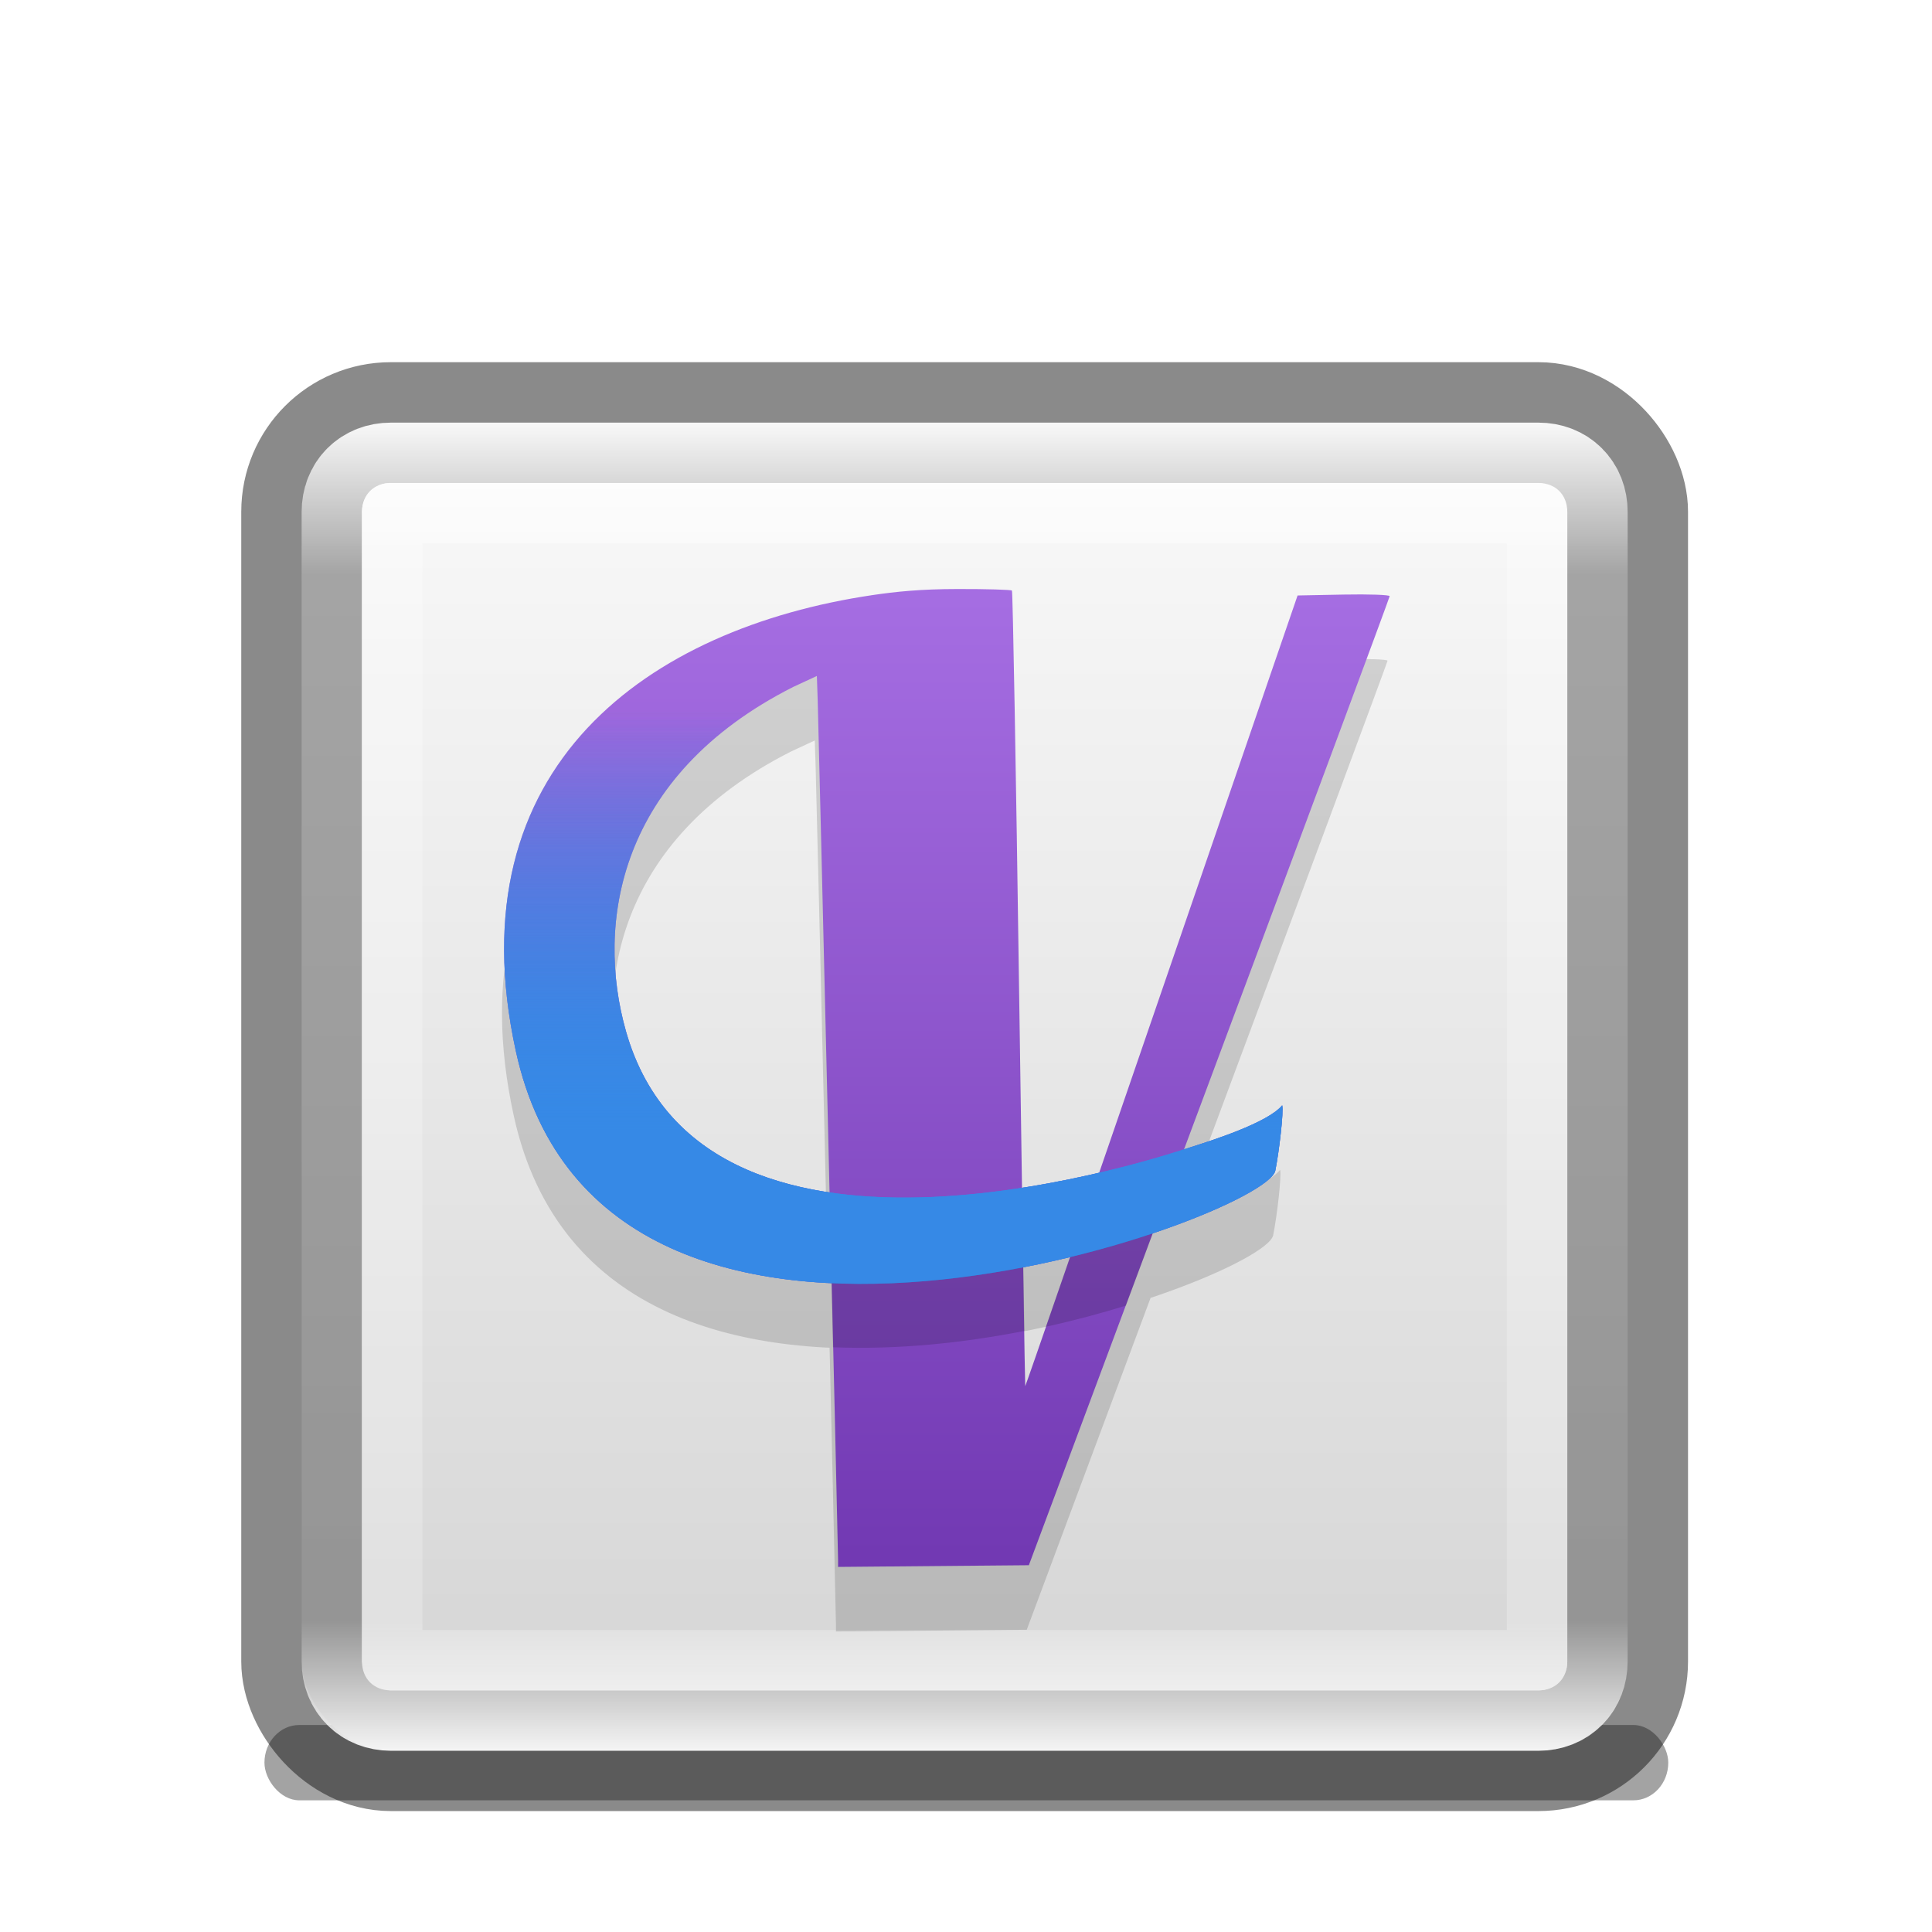 <?xml version="1.0" encoding="UTF-8" standalone="no"?>
<!-- Created with Inkscape (http://www.inkscape.org/) -->

<svg
   xmlns:dc="http://purl.org/dc/elements/1.1/"
   xmlns:cc="http://creativecommons.org/ns#"
   xmlns:rdf="http://www.w3.org/1999/02/22-rdf-syntax-ns#"
   xmlns:svg="http://www.w3.org/2000/svg"
   xmlns="http://www.w3.org/2000/svg"
   xmlns:xlink="http://www.w3.org/1999/xlink"
   xmlns:sodipodi="http://sodipodi.sourceforge.net/DTD/sodipodi-0.dtd"
   xmlns:inkscape="http://www.inkscape.org/namespaces/inkscape"
   version="1.1"
   id="svg2"
   width="32"
   height="32"
   viewBox="0 0 32 32"
   sodipodi:docname="32.svg"
   inkscape:export-filename="C:\Users\tsvi\Desktop\rect3959.png"
   inkscape:export-xdpi="200"
   inkscape:export-ydpi="200"
   inkscape:version="0.92.3 (2405546, 2018-03-11)">
  <defs
     id="defs6">
    <linearGradient
       inkscape:collect="always"
       id="linearGradient4056">
      <stop
         style="stop-color:#ffffff;stop-opacity:1"
         offset="0"
         id="stop4048" />
      <stop
         id="stop4050"
         offset="0.102"
         style="stop-color:#ffffff;stop-opacity:0.233" />
      <stop
         style="stop-color:#ffffff;stop-opacity:0.267"
         offset="0.884"
         id="stop4052" />
      <stop
         style="stop-color:#ffffff;stop-opacity:1"
         offset="1"
         id="stop4054" />
    </linearGradient>
    <linearGradient
       inkscape:collect="always"
       id="linearGradient3995">
      <stop
         style="stop-color:#3689e6;stop-opacity:1"
         offset="0"
         id="stop3991" />
      <stop
         style="stop-color:#3689e6;stop-opacity:0"
         offset="1"
         id="stop3993" />
    </linearGradient>
    <linearGradient
       inkscape:collect="always"
       id="linearGradient3983">
      <stop
         style="stop-color:#d4d4d4;stop-opacity:1"
         offset="0"
         id="stop3979" />
      <stop
         style="stop-color:#fafafa;stop-opacity:1"
         offset="1"
         id="stop3981" />
    </linearGradient>
    <linearGradient
       inkscape:collect="always"
       id="linearGradient3965">
      <stop
         style="stop-color:#7239b3;stop-opacity:1;"
         offset="0"
         id="stop3961" />
      <stop
         style="stop-color:#a56de2;stop-opacity:1"
         offset="1"
         id="stop3963" />
    </linearGradient>
    <linearGradient
       inkscape:collect="always"
       xlink:href="#linearGradient3965"
       id="linearGradient3967"
       x1="140.541"
       y1="215.224"
       x2="140.541"
       y2="58.442"
       gradientUnits="userSpaceOnUse"
       gradientTransform="matrix(0.101,0,0,0.101,1.225,4.01)" />
    <linearGradient
       inkscape:collect="always"
       xlink:href="#linearGradient3983"
       id="linearGradient3985"
       x1="70"
       y1="119"
       x2="70"
       y2="24"
       gradientUnits="userSpaceOnUse"
       gradientTransform="matrix(0.231,0,0,0.232,0.372,1.442)" />
    <linearGradient
       inkscape:collect="always"
       xlink:href="#linearGradient3995"
       id="linearGradient3997"
       x1="55"
       y1="75.087"
       x2="55"
       y2="45.541"
       gradientUnits="userSpaceOnUse"
       gradientTransform="matrix(0.235,0,0,0.235,-0.595,1.074)" />
    <filter
       inkscape:collect="always"
       style="color-interpolation-filters:sRGB"
       id="filter4080"
       x="-0.054"
       width="1.107"
       y="-1.077"
       height="3.154">
      <feGaussianBlur
         inkscape:collect="always"
         stdDeviation="2.295"
         id="feGaussianBlur4082" />
    </filter>
    <linearGradient
       inkscape:collect="always"
       xlink:href="#linearGradient3983"
       id="linearGradient4234"
       gradientUnits="userSpaceOnUse"
       x1="66.488"
       y1="119"
       x2="66.488"
       y2="23"
       gradientTransform="matrix(0.231,0,0,0.232,1.182,1.436)" />
    <linearGradient
       inkscape:collect="always"
       xlink:href="#linearGradient4056"
       id="linearGradient4046"
       x1="14.57"
       y1="29.092"
       x2="14.57"
       y2="6.95"
       gradientUnits="userSpaceOnUse" />
    <linearGradient
       inkscape:collect="always"
       xlink:href="#linearGradient3995"
       id="linearGradient4064"
       gradientUnits="userSpaceOnUse"
       gradientTransform="matrix(0.235,0,0,0.235,-0.595,1.074)"
       x1="55"
       y1="75.087"
       x2="55"
       y2="45.541" />
  </defs>
  <sodipodi:namedview
     pagecolor="#ffffff"
     bordercolor="#666666"
     borderopacity="1"
     objecttolerance="10"
     gridtolerance="10"
     guidetolerance="10"
     inkscape:pageopacity="0"
     inkscape:pageshadow="2"
     inkscape:window-width="1920"
     inkscape:window-height="986"
     id="namedview4"
     showgrid="false"
     showguides="false"
     inkscape:guide-bbox="true"
     inkscape:snap-global="false"
     inkscape:zoom="1"
     inkscape:cx="51.509357"
     inkscape:cy="31.646168"
     inkscape:window-x="-11"
     inkscape:window-y="-11"
     inkscape:window-maximized="1"
     inkscape:current-layer="svg2"
     showborder="false">
    <inkscape:grid
       type="xygrid"
       id="grid3969" />
    <sodipodi:guide
       position="0.508,2"
       orientation="0,1"
       id="guide3971"
       inkscape:locked="false" />
    <sodipodi:guide
       position="1,26"
       orientation="0,1"
       id="guide3978"
       inkscape:locked="false" />
  </sodipodi:namedview>
  <rect
     style="opacity:0.6;vector-effect:none;fill:#000000;fill-opacity:1;fill-rule:nonzero;stroke:none;stroke-width:2;stroke-linecap:round;stroke-linejoin:round;stroke-miterlimit:4;stroke-dasharray:none;stroke-dashoffset:0;stroke-opacity:0.995;paint-order:markers stroke fill;filter:url(#filter4080)"
     id="rect4030"
     width="102.884"
     height="5.114"
     x="12.558"
     y="116.341"
     ry="2.557"
     transform="matrix(0.226,0,0,0.244,1.542,0.184)" />
  <rect
     style="opacity:1;vector-effect:none;fill:url(#linearGradient3985);fill-opacity:1;fill-rule:nonzero;stroke:#121212;stroke-width:2;stroke-linecap:round;stroke-linejoin:round;stroke-miterlimit:4;stroke-dasharray:none;stroke-dashoffset:0;stroke-opacity:0.49;paint-order:markers stroke fill"
     id="rect3977"
     width="21.963"
     height="21.998"
     x="4.996"
     y="6.999"
     ry="1.477" />
  <path
     style="opacity:1;vector-effect:none;fill:url(#linearGradient4234);fill-opacity:1;fill-rule:nonzero;stroke:url(#linearGradient4046);stroke-width:2;stroke-linecap:round;stroke-linejoin:round;stroke-miterlimit:4;stroke-dasharray:none;stroke-dashoffset:0;stroke-opacity:0.957;paint-order:markers stroke fill"
     d="M 6.473 8 C 6.191 8 5.996 8.195 5.996 8.477 L 5.996 27.521 C 5.996 27.803 6.191 27.998 6.473 27.998 L 25.482 27.998 C 25.764 27.998 25.959 27.803 25.959 27.521 L 25.959 8.477 C 25.959 8.195 25.764 8 25.482 8 L 6.473 8 z "
     id="rect4219" />
  <path
     sodipodi:nodetypes="cssscsscccscccccccccsscc"
     inkscape:connector-curvature="0"
     id="path4084"
     d="m 15.829,10.825 c -0.618,5.38e-4 -1.03,0.044 -1.415,0.101 -3.684,0.546 -6.94,2.815 -5.905,7.552 1.47,6.737 12.423,2.763 12.579,1.981 0.063,-0.315 0.142,-0.984 0.114,-1.082 -0.239,0.291 -1.185,0.588 -1.505,0.69 -0.26,0.083 -8.03,2.761 -9.363,-1.913 -0.508,-1.783 -0.135,-4.241 2.771,-5.708 l 0.39,-0.181 0.014,0.415 c 0.015,0.454 0.337,14.027 0.337,14.222 v 0.12 l 1.58,-0.014 1.58,-0.014 2.987,-8.004 c 1.643,-4.402 2.988,-8.023 2.989,-8.046 0.002,-0.023 -0.341,-0.035 -0.761,-0.027 l -0.764,0.015 -2.251,6.552 c -1.238,3.604 -2.255,6.549 -2.26,6.544 -0.005,-0.005 -0.05,-2.965 -0.102,-6.579 -0.051,-3.614 -0.104,-6.583 -0.118,-6.598 -0.014,-0.015 -0.418,-0.027 -0.899,-0.026 z"
     style="opacity:0.15;vector-effect:none;fill:#000000;fill-opacity:0.987;fill-rule:nonzero;stroke:none;stroke-width:0.383;stroke-linecap:round;stroke-linejoin:round;stroke-miterlimit:4;stroke-dasharray:none;stroke-dashoffset:0;stroke-opacity:1;paint-order:fill markers stroke" />
  <path
     style="opacity:1;vector-effect:none;fill:url(#linearGradient3967);fill-opacity:1;fill-rule:nonzero;stroke:none;stroke-width:0.383;stroke-linecap:round;stroke-linejoin:round;stroke-miterlimit:4;stroke-dasharray:none;stroke-dashoffset:0;stroke-opacity:1;paint-order:fill markers stroke"
     d="m 15.864,9.756 c -0.618,5.36e-4 -1.03,0.044 -1.415,0.101 -3.684,0.546 -6.94,2.815 -5.905,7.552 1.47,6.737 12.423,2.763 12.579,1.981 0.063,-0.315 0.142,-0.984 0.114,-1.082 -0.239,0.291 -1.185,0.588 -1.505,0.69 -0.26,0.083 -8.03,2.761 -9.363,-1.913 -0.508,-1.783 -0.135,-4.241 2.771,-5.708 l 0.39,-0.181 0.014,0.415 c 0.015,0.454 0.337,14.027 0.337,14.222 v 0.12 l 1.58,-0.014 1.58,-0.014 2.987,-8.004 c 1.643,-4.402 2.988,-8.023 2.989,-8.046 0.001,-0.023 -0.341,-0.035 -0.761,-0.027 l -0.764,0.015 -2.251,6.552 c -1.238,3.604 -2.255,6.549 -2.26,6.544 -0.005,-0.005 -0.05,-2.965 -0.102,-6.579 -0.051,-3.614 -0.104,-6.583 -0.118,-6.598 -0.014,-0.015 -0.418,-0.027 -0.899,-0.026 z"
     id="rect3958"
     inkscape:connector-curvature="0"
     sodipodi:nodetypes="cssscsscccscccccccccsscc" />
  <g
     transform="translate(0.326,-94.652)"
     id="g4106"
     style="fill:#ffec28;fill-opacity:0.987" />
  <path
     style="opacity:1;vector-effect:none;fill:url(#linearGradient3997);fill-opacity:1;fill-rule:nonzero;stroke:none;stroke-width:0.383;stroke-linecap:round;stroke-linejoin:round;stroke-miterlimit:4;stroke-dasharray:none;stroke-dashoffset:0;stroke-opacity:1;paint-order:fill markers stroke"
     d="m 14.449,9.857 c -3.684,0.546 -6.94,2.815 -5.905,7.552 1.47,6.737 12.423,2.763 12.579,1.981 0.063,-0.315 0.142,-0.984 0.114,-1.082 -0.239,0.291 -1.185,0.588 -1.505,0.69 -0.26,0.083 -8.03,2.761 -9.363,-1.913 -0.508,-1.783 -0.135,-4.241 2.771,-5.708 0,0 1.694,-1.577 1.309,-1.52 z"
     id="path4010"
     inkscape:connector-curvature="0"
     sodipodi:nodetypes="ssscsscs" />
  <path
     style="opacity:0.15;vector-effect:none;fill:#000000;fill-opacity:1;fill-rule:nonzero;stroke:none;stroke-width:0.383;stroke-linecap:round;stroke-linejoin:round;stroke-miterlimit:4;stroke-dasharray:none;stroke-dashoffset:0;stroke-opacity:1;paint-order:fill markers stroke"
     d="m 19.172,20.219 c -0.314,0.098 -0.657,0.195 -1.361,0.346 -0.138,0.398 -0.425,1.231 -0.488,1.41 0.473,-0.104 0.913,-0.223 1.326,-0.35 z m -2.225,0.518 c -0.994,0.158 -2.129,0.24 -3.186,0.092 0.016,0.661 0.023,0.944 0.035,1.486 1.067,0.043 2.158,-0.071 3.172,-0.271 -0.003,-0.156 -0.016,-0.961 -0.021,-1.307 z"
     id="path4058"
     inkscape:connector-curvature="0"
     sodipodi:nodetypes="cccccccccc" />
  <path
     sodipodi:nodetypes="ssscsscs"
     inkscape:connector-curvature="0"
     id="path4062"
     d="m 14.449,9.857 c -3.684,0.546 -6.94,2.815 -5.905,7.552 1.47,6.737 12.423,2.763 12.579,1.981 0.063,-0.315 0.142,-0.984 0.114,-1.082 -0.239,0.291 -1.185,0.588 -1.505,0.69 -0.26,0.083 -8.03,2.761 -9.363,-1.913 -0.508,-1.783 -0.135,-4.241 2.771,-5.708 0,0 1.694,-1.577 1.309,-1.52 z"
     style="opacity:1;vector-effect:none;fill:url(#linearGradient4064);fill-opacity:1;fill-rule:nonzero;stroke:none;stroke-width:0.383;stroke-linecap:round;stroke-linejoin:round;stroke-miterlimit:4;stroke-dasharray:none;stroke-dashoffset:0;stroke-opacity:1;paint-order:fill markers stroke" />
</svg>
